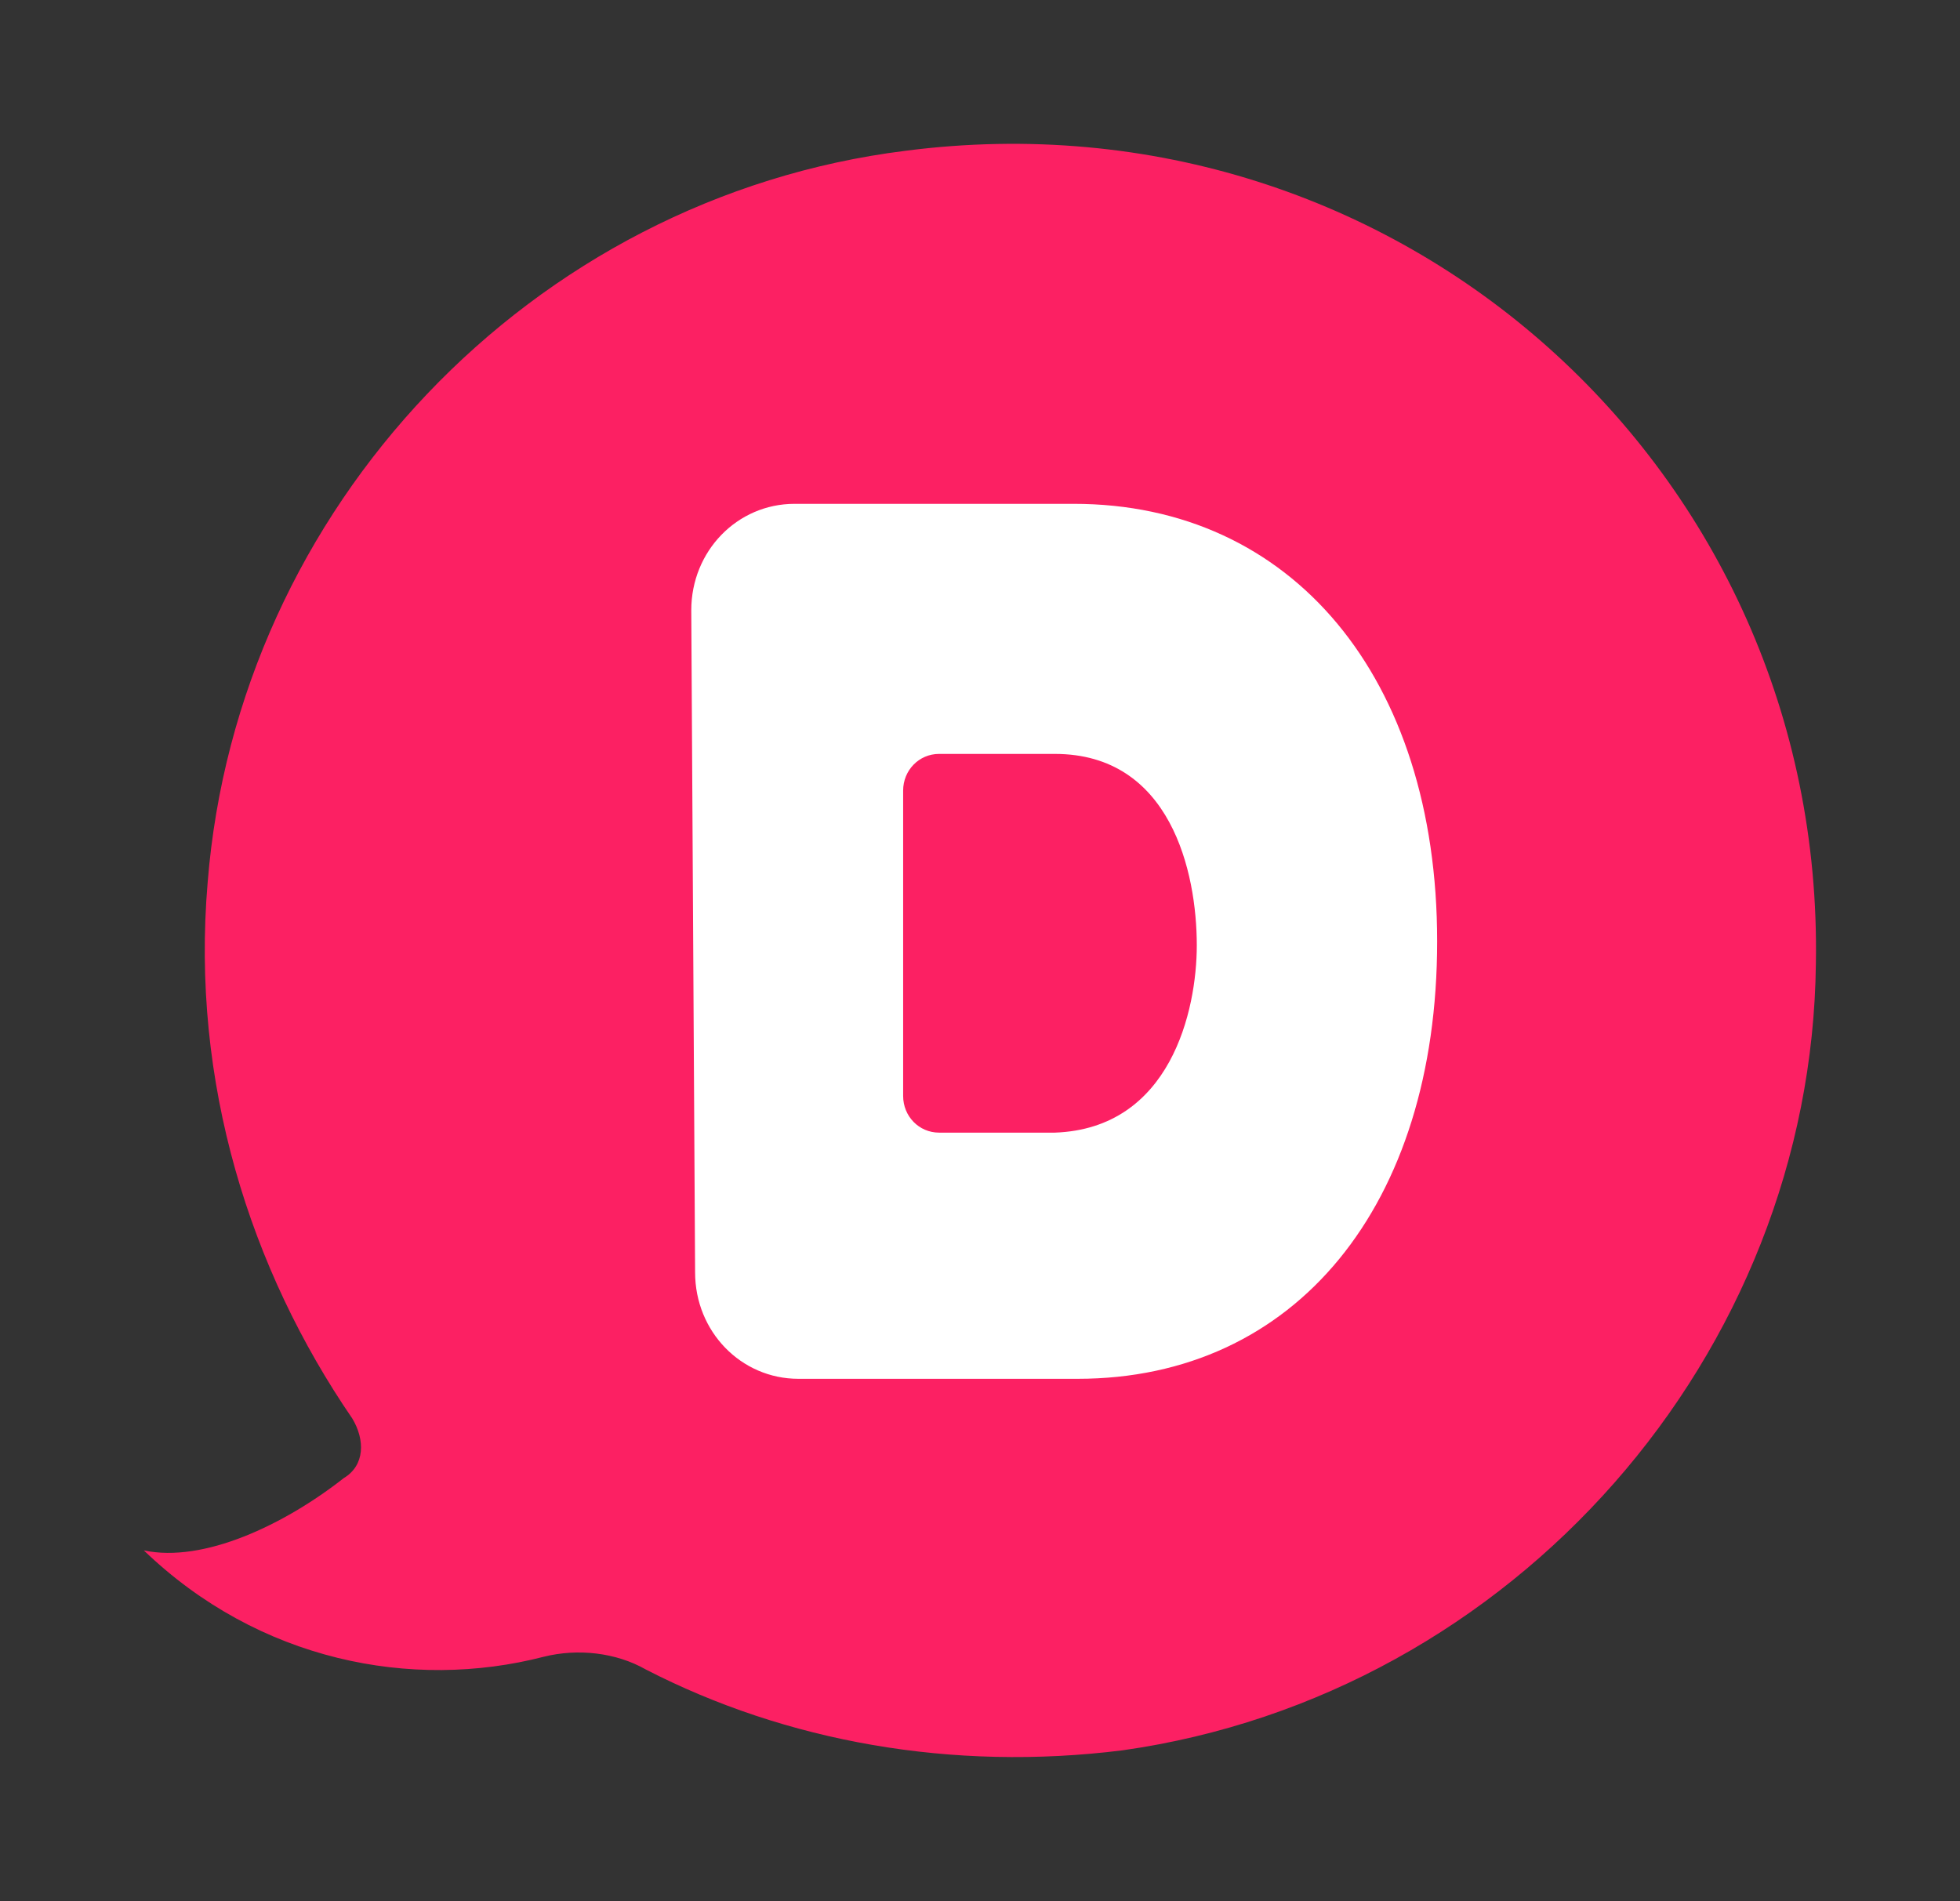 <?xml version="1.0" encoding="UTF-8" standalone="no"?>
<!-- Generator: Adobe Illustrator 18.0.0, SVG Export Plug-In . SVG Version: 6.00 Build 0)  -->

<svg
   xmlns:dc="http://purl.org/dc/elements/1.1/"
   xmlns:cc="http://creativecommons.org/ns#"
   xmlns:rdf="http://www.w3.org/1999/02/22-rdf-syntax-ns#"
   xmlns:svg="http://www.w3.org/2000/svg"
   xmlns="http://www.w3.org/2000/svg"
   xmlns:sodipodi="http://sodipodi.sourceforge.net/DTD/sodipodi-0.dtd"
   xmlns:inkscape="http://www.inkscape.org/namespaces/inkscape"
   version="1.1"
   id="Calque_1"
   x="0px"
   y="0px"
   viewBox="0 0 136.269 132.183"
   xml:space="preserve"
   inkscape:version="0.48.5 r10040"
   width="100%"
   height="100%"
   sodipodi:docname="favicon.svg"
   inkscape:export-filename="J:\www\chat\design\dessins\favicon\favicon.png"
   inkscape:export-xdpi="90"
   inkscape:export-ydpi="90"><rect x="0" y="0" width="136.269" height="132.183" fill="#333333" stroke="none"/><defs
   id="defs23" /><sodipodi:namedview
   pagecolor="#ffffff"
   bordercolor="#666666"
   borderopacity="1"
   objecttolerance="10"
   gridtolerance="10"
   guidetolerance="10"
   inkscape:pageopacity="0"
   inkscape:pageshadow="2"
   inkscape:window-width="1920"
   inkscape:window-height="1017"
   id="namedview21"
   showgrid="false"
   inkscape:zoom="6.2105263"
   inkscape:cx="16.929661"
   inkscape:cy="66.088845"
   inkscape:window-x="-8"
   inkscape:window-y="-8"
   inkscape:window-maximized="1"
   inkscape:current-layer="g9"
   fit-margin-left="10"
   fit-margin-top="10"
   fit-margin-right="10"
   fit-margin-bottom="10" />
<style
   type="text/css"
   id="style3">
	.st0{fill:#FC2063;}
	.st1{fill:#FFFFFF;}
</style>
<g
   id="g5"
   transform="matrix(2.958,0,0,2.958,10,9.893)">
	<path
   class="st0"
   d="M 17.9,0.2 C 9.1,1.3 2.2,8.6 1.5,17.4 c -0.4,4.7 1,9.1 3.4,12.6 0.3,0.5 0.3,1.1 -0.2,1.4 -1.4,1.1 -3.3,2 -4.7,1.7 2.7,2.6 6.3,3.3 9.4,2.5 0.8,-0.2 1.7,-0.1 2.4,0.3 3.3,1.7 7.2,2.4 11.2,1.9 C 32.2,36.5 39.2,28.5 39.3,19.3 39.5,7.7 29.5,-1.3 17.9,0.2 z"
   id="path7"
   inkscape:connector-curvature="0"
   style="fill:#fc2063" />
</g>
<g
   id="g9"
   transform="matrix(0.999,0,0,1.044,48.168,45.758)">
	<g
   id="g11"
   transform="matrix(2.662,0,0,2.625,-31.785,-32.586)">
		<g
   id="g13">
			<path
   class="st1"
   d="m 21.9,8.5 -7.3,0 c -1.5,0 -2.7,1.2 -2.7,2.7 L 12,28 c 0,1.5 1.2,2.7 2.7,2.7 l 7.3,0 c 5.7,0 9.4,-4.4 9.4,-11.1 0,-6.7 -3.8,-11.1 -9.5,-11.1 z"
   id="path15"
   inkscape:connector-curvature="0"
   style="fill:#ffffff" />
		</g>
	</g>
	<g
   id="g17"
   transform="matrix(2.662,0,0,2.625,-31.785,-32.586)">
		<path
   class="st0"
   d="m 21.405,24.454 -3.027,0 c -0.522,0 -0.939,-0.413 -0.939,-0.93 l 0,-7.749 c 0,-0.517 0.418,-0.93 0.939,-0.93 l 3.027,0 c 3.027,0 3.711,2.996 3.711,4.856 0,1.653 -0.684,4.649 -3.711,4.753 z"
   id="path19"
   inkscape:connector-curvature="0"
   style="fill:#fc2063"
   sodipodi:nodetypes="cssssssc" />
	</g>
</g>
</svg>